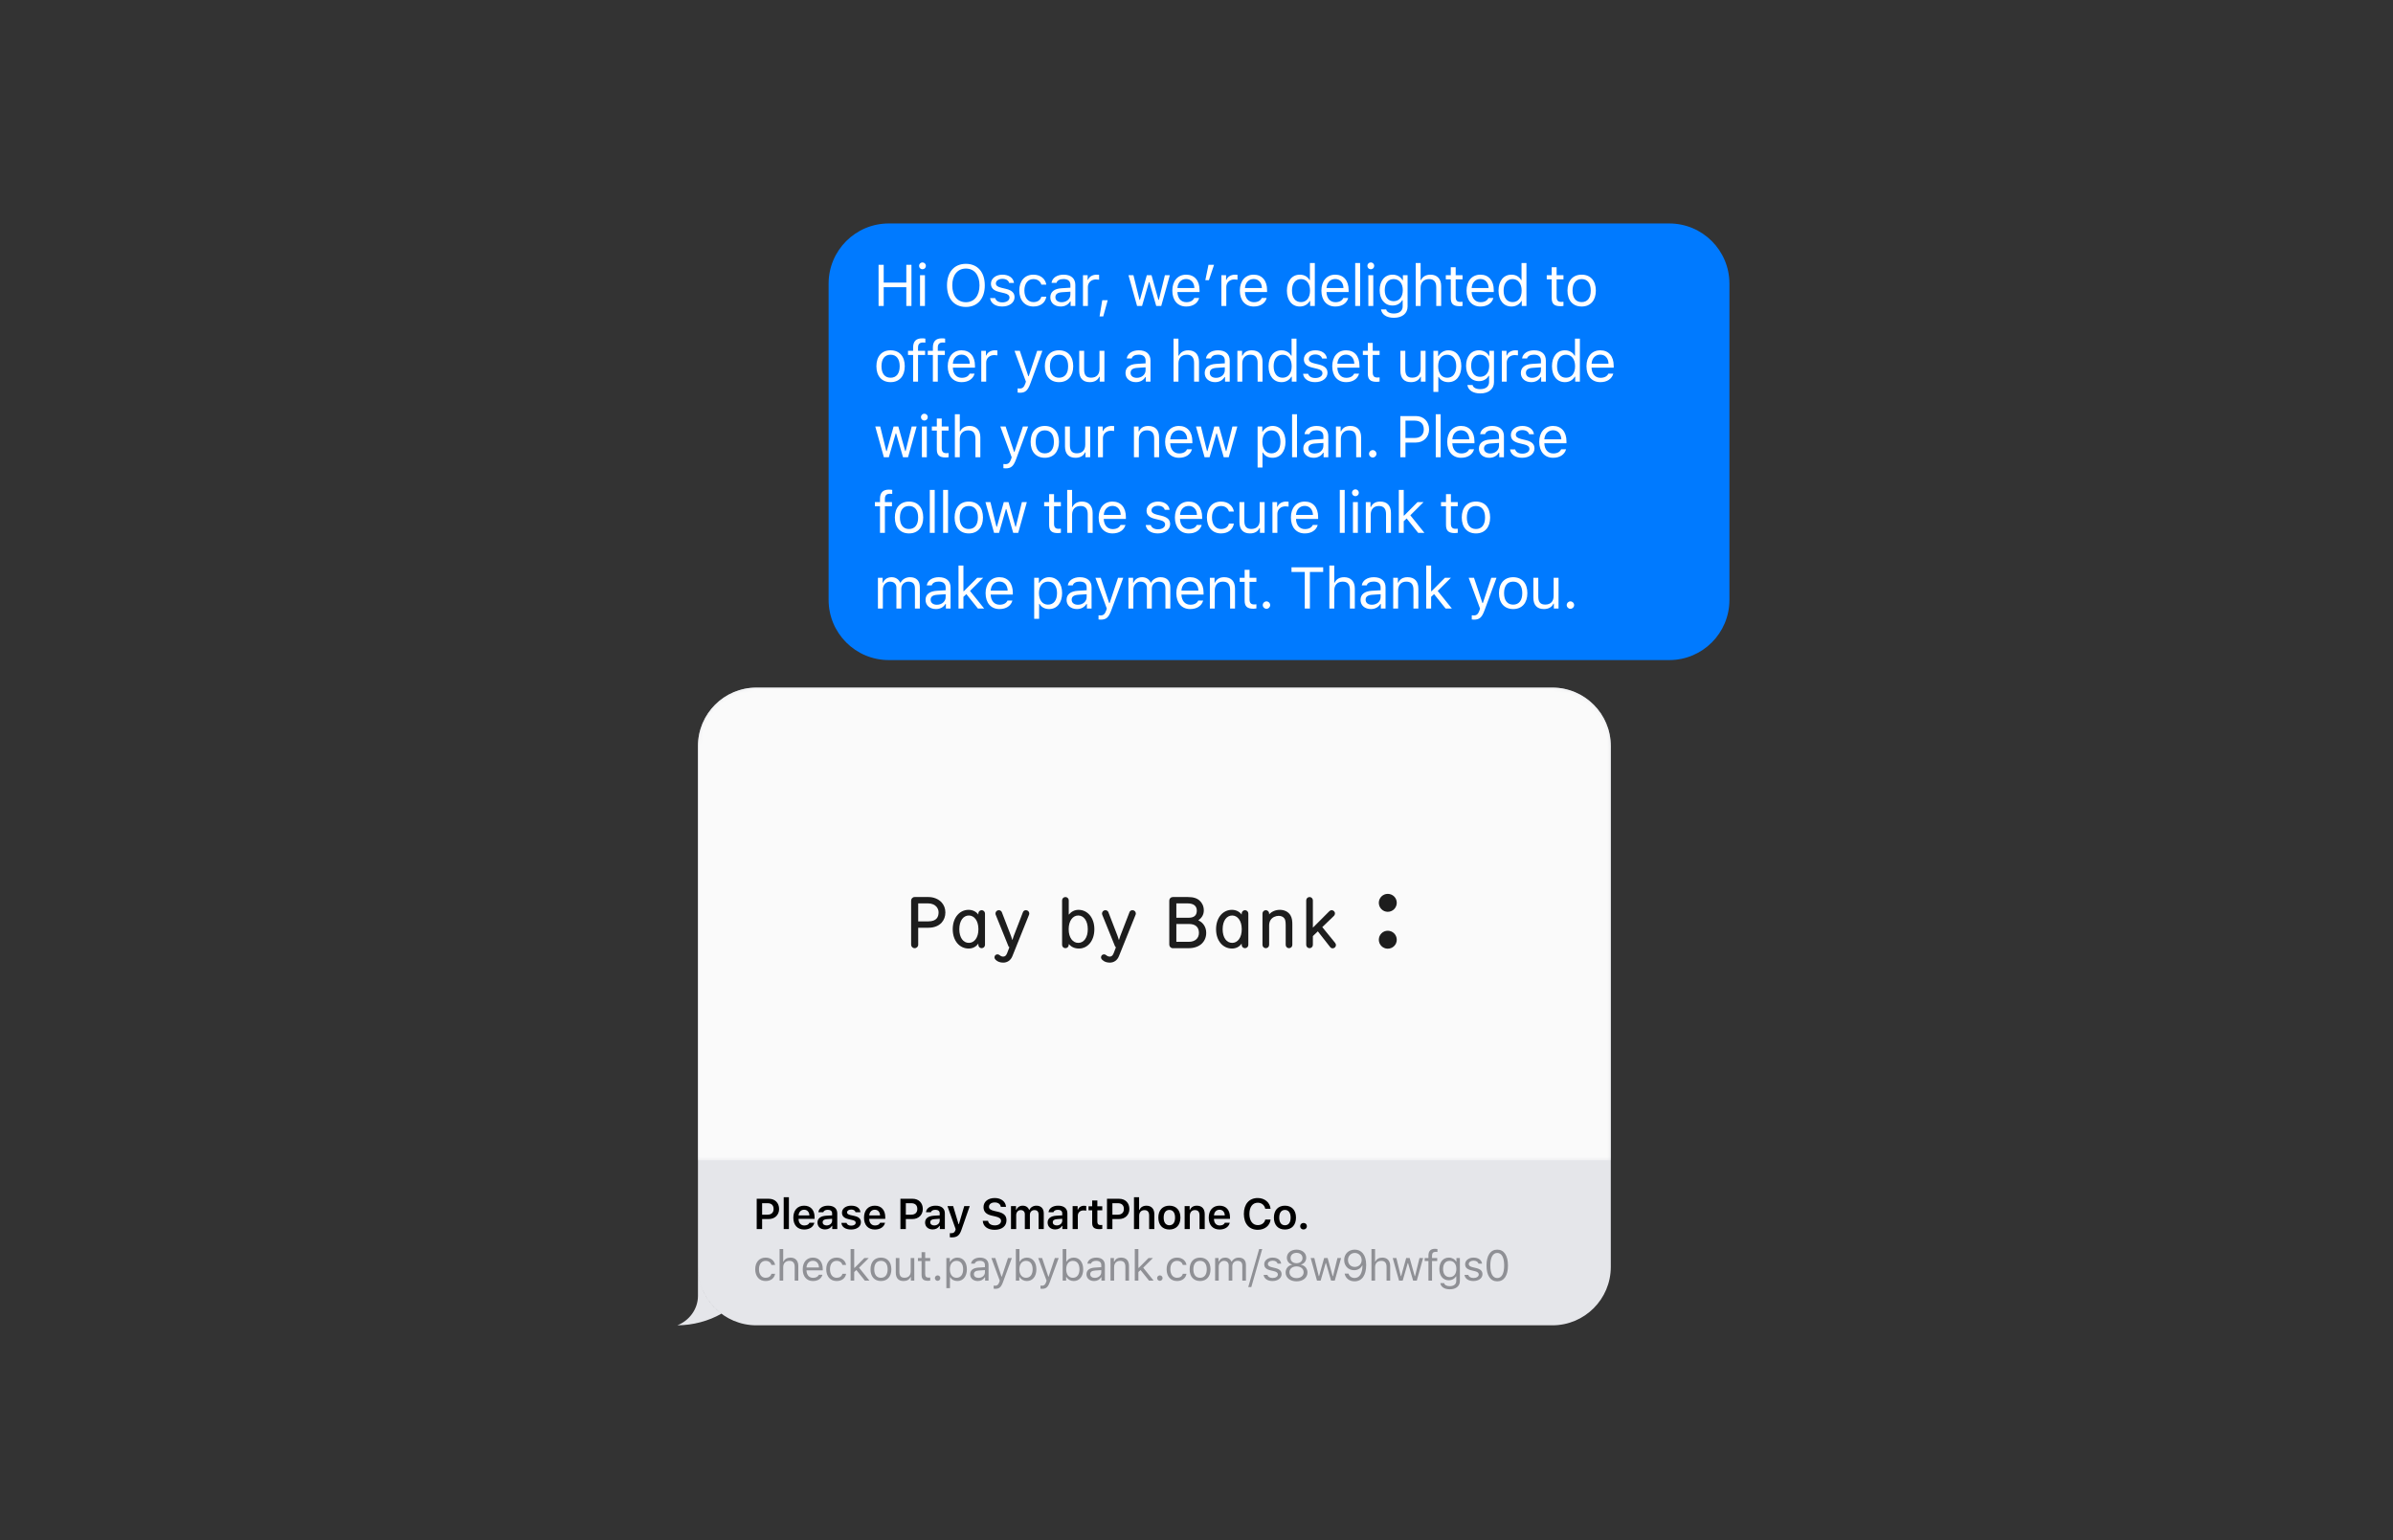 <svg width="696" height="448" viewBox="0 0 696 448" fill="none" xmlns="http://www.w3.org/2000/svg">
<rect x="0" y="0" width="696" height="448" fill="#333333" stroke="none"/>
<path d="M503 82.5C503 72.835 495.165 65 485.5 65H258.5C248.835 65 241 72.835 241 82.5V174.5C241 184.165 248.835 192 258.5 192H485.5C495.165 192 503 184.165 503 174.5V82.5Z" fill="#007AFF"/>
<path d="M265.093 89V77.022H263.598V82.202H257.024V77.022H255.53V89H257.024V83.546H263.598V89H265.093ZM268.302 78.325C268.85 78.325 269.298 77.877 269.298 77.329C269.298 76.781 268.85 76.333 268.302 76.333C267.754 76.333 267.306 76.781 267.306 77.329C267.306 77.877 267.754 78.325 268.302 78.325ZM267.588 89H269.016V80.052H267.588V89ZM280.929 76.74C277.542 76.74 275.434 79.155 275.434 83.007C275.434 86.842 277.492 89.282 280.929 89.282C284.349 89.282 286.424 86.834 286.424 83.007C286.424 79.164 284.332 76.74 280.929 76.74ZM280.929 78.118C283.378 78.118 284.888 80.01 284.888 83.007C284.888 85.978 283.386 87.904 280.929 87.904C278.439 87.904 276.969 85.978 276.969 83.007C276.969 80.01 278.489 78.118 280.929 78.118ZM288.214 82.501C288.214 83.795 288.977 84.518 290.654 84.924L292.19 85.298C293.144 85.53 293.609 85.945 293.609 86.56C293.609 87.381 292.746 87.954 291.542 87.954C290.397 87.954 289.683 87.473 289.442 86.717H287.973C288.131 88.203 289.5 89.158 291.493 89.158C293.526 89.158 295.079 88.054 295.079 86.452C295.079 85.165 294.265 84.435 292.58 84.028L291.202 83.696C290.148 83.439 289.65 83.057 289.65 82.442C289.65 81.645 290.48 81.106 291.542 81.106C292.621 81.106 293.319 81.579 293.51 82.293H294.921C294.73 80.824 293.427 79.894 291.551 79.894C289.65 79.894 288.214 81.015 288.214 82.501ZM304.314 82.791C304.065 81.197 302.737 79.894 300.562 79.894C298.055 79.894 296.461 81.704 296.461 84.493C296.461 87.34 298.064 89.158 300.57 89.158C302.72 89.158 304.057 87.946 304.314 86.302H302.87C302.604 87.315 301.766 87.871 300.562 87.871C298.968 87.871 297.939 86.56 297.939 84.493C297.939 82.467 298.952 81.181 300.562 81.181C301.849 81.181 302.637 81.903 302.87 82.791H304.314ZM308.503 89.158C309.698 89.158 310.677 88.635 311.259 87.68H311.391V89H312.753V82.874C312.753 81.015 311.532 79.894 309.349 79.894C307.44 79.894 306.029 80.84 305.838 82.276H307.282C307.482 81.571 308.229 81.164 309.3 81.164C310.636 81.164 311.325 81.77 311.325 82.874V83.688L308.743 83.845C306.66 83.97 305.481 84.891 305.481 86.493C305.481 88.128 306.768 89.158 308.503 89.158ZM308.768 87.904C307.731 87.904 306.959 87.373 306.959 86.46C306.959 85.564 307.556 85.09 308.918 84.999L311.325 84.841V85.663C311.325 86.941 310.238 87.904 308.768 87.904ZM314.982 89H316.41V83.455C316.41 82.193 317.398 81.28 318.759 81.28C319.041 81.28 319.556 81.33 319.672 81.363V79.936C319.49 79.911 319.191 79.894 318.958 79.894C317.771 79.894 316.742 80.508 316.476 81.38H316.344V80.052H314.982V89ZM320.873 92.046L322.176 87.323H320.59L319.802 92.046H320.873ZM340.248 80.052H338.812L337.053 87.207H336.92L334.919 80.052H333.55L331.549 87.207H331.416L329.657 80.052H328.212L330.719 89H332.163L334.156 82.077H334.288L336.289 89H337.742L340.248 80.052ZM347.342 86.684C346.969 87.473 346.188 87.896 345.035 87.896C343.516 87.896 342.528 86.775 342.453 85.007V84.941H348.886V84.393C348.886 81.612 347.417 79.894 345.001 79.894C342.544 79.894 340.967 81.72 340.967 84.534C340.967 87.365 342.52 89.158 345.001 89.158C346.96 89.158 348.355 88.211 348.77 86.684H347.342ZM344.985 81.156C346.404 81.156 347.351 82.202 347.384 83.787H342.453C342.561 82.202 343.557 81.156 344.985 81.156ZM351.606 81.496L353.108 77.022H351.489L350.568 81.496H351.606ZM355.238 89H356.666V83.455C356.666 82.193 357.654 81.28 359.015 81.28C359.297 81.28 359.812 81.33 359.928 81.363V79.936C359.745 79.911 359.447 79.894 359.214 79.894C358.027 79.894 356.998 80.508 356.732 81.38H356.599V80.052H355.238V89ZM366.98 86.684C366.607 87.473 365.827 87.896 364.673 87.896C363.154 87.896 362.166 86.775 362.091 85.007V84.941H368.524V84.393C368.524 81.612 367.055 79.894 364.64 79.894C362.183 79.894 360.605 81.72 360.605 84.534C360.605 87.365 362.158 89.158 364.64 89.158C366.599 89.158 367.993 88.211 368.408 86.684H366.98ZM364.623 81.156C366.042 81.156 366.989 82.202 367.022 83.787H362.091C362.199 82.202 363.195 81.156 364.623 81.156ZM378.055 89.158C379.292 89.158 380.355 88.568 380.919 87.572H381.052V89H382.413V76.499H380.986V81.463H380.861C380.355 80.483 379.301 79.894 378.055 79.894C375.781 79.894 374.295 81.72 374.295 84.526C374.295 87.34 375.764 89.158 378.055 89.158ZM378.388 81.181C380.006 81.181 381.019 82.476 381.019 84.526C381.019 86.593 380.014 87.871 378.388 87.871C376.752 87.871 375.773 86.618 375.773 84.526C375.773 82.442 376.761 81.181 378.388 81.181ZM390.703 86.684C390.329 87.473 389.549 87.896 388.395 87.896C386.876 87.896 385.888 86.775 385.813 85.007V84.941H392.247V84.393C392.247 81.612 390.777 79.894 388.362 79.894C385.905 79.894 384.328 81.72 384.328 84.534C384.328 87.365 385.88 89.158 388.362 89.158C390.321 89.158 391.715 88.211 392.13 86.684H390.703ZM388.345 81.156C389.765 81.156 390.711 82.202 390.744 83.787H385.813C385.921 82.202 386.917 81.156 388.345 81.156ZM394.161 89H395.589V76.499H394.161V89ZM398.698 78.325C399.246 78.325 399.694 77.877 399.694 77.329C399.694 76.781 399.246 76.333 398.698 76.333C398.15 76.333 397.702 76.781 397.702 77.329C397.702 77.877 398.15 78.325 398.698 78.325ZM397.984 89H399.412V80.052H397.984V89ZM405.41 92.436C407.851 92.436 409.394 91.158 409.394 89.158V80.052H408.033V81.471H407.9C407.386 80.508 406.282 79.894 405.028 79.894C402.729 79.894 401.276 81.712 401.276 84.393C401.276 87.074 402.712 88.867 405.028 88.867C406.257 88.867 407.269 88.311 407.834 87.323H407.967V89.083C407.967 90.403 407.012 91.191 405.41 91.191C404.123 91.191 403.327 90.718 403.169 89.988H401.658C401.874 91.465 403.252 92.436 405.41 92.436ZM405.344 87.606C403.684 87.606 402.754 86.344 402.754 84.393C402.754 82.442 403.684 81.181 405.344 81.181C406.996 81.181 408 82.442 408 84.393C408 86.344 407.004 87.606 405.344 87.606ZM411.757 89H413.185V83.704C413.185 82.193 414.065 81.181 415.667 81.181C417.02 81.181 417.734 81.969 417.734 83.555V89H419.161V83.206C419.161 81.106 417.966 79.894 416.073 79.894C414.704 79.894 413.766 80.475 413.317 81.463H413.185V76.499H411.757V89ZM421.955 77.736V80.052H420.511V81.247H421.955V86.676C421.955 88.386 422.694 89.066 424.537 89.066C424.819 89.066 425.093 89.033 425.375 88.983V87.78C425.11 87.805 424.969 87.813 424.711 87.813C423.782 87.813 423.383 87.365 423.383 86.311V81.247H425.375V80.052H423.383V77.736H421.955ZM432.917 86.684C432.544 87.473 431.764 87.896 430.61 87.896C429.091 87.896 428.103 86.775 428.028 85.007V84.941H434.461V84.393C434.461 81.612 432.992 79.894 430.577 79.894C428.12 79.894 426.542 81.72 426.542 84.534C426.542 87.365 428.095 89.158 430.577 89.158C432.536 89.158 433.93 88.211 434.345 86.684H432.917ZM430.56 81.156C431.979 81.156 432.926 82.202 432.959 83.787H428.028C428.136 82.202 429.132 81.156 430.56 81.156ZM439.605 89.158C440.841 89.158 441.904 88.568 442.468 87.572H442.601V89H443.962V76.499H442.535V81.463H442.41C441.904 80.483 440.85 79.894 439.605 79.894C437.33 79.894 435.844 81.72 435.844 84.526C435.844 87.34 437.314 89.158 439.605 89.158ZM439.937 81.181C441.555 81.181 442.568 82.476 442.568 84.526C442.568 86.593 441.564 87.871 439.937 87.871C438.301 87.871 437.322 86.618 437.322 84.526C437.322 82.442 438.31 81.181 439.937 81.181ZM451.31 77.736V80.052H449.866V81.247H451.31V86.676C451.31 88.386 452.049 89.066 453.892 89.066C454.174 89.066 454.448 89.033 454.73 88.983V87.78C454.465 87.805 454.324 87.813 454.066 87.813C453.137 87.813 452.738 87.365 452.738 86.311V81.247H454.73V80.052H452.738V77.736H451.31ZM460.023 89.158C462.571 89.158 464.148 87.398 464.148 84.526C464.148 81.645 462.571 79.894 460.023 79.894C457.475 79.894 455.898 81.645 455.898 84.526C455.898 87.398 457.475 89.158 460.023 89.158ZM460.023 87.871C458.33 87.871 457.375 86.643 457.375 84.526C457.375 82.401 458.33 81.181 460.023 81.181C461.716 81.181 462.671 82.401 462.671 84.526C462.671 86.643 461.716 87.871 460.023 87.871ZM259.025 111.158C261.573 111.158 263.15 109.398 263.15 106.526C263.15 103.646 261.573 101.894 259.025 101.894C256.476 101.894 254.899 103.646 254.899 106.526C254.899 109.398 256.476 111.158 259.025 111.158ZM259.025 109.871C257.331 109.871 256.377 108.643 256.377 106.526C256.377 104.401 257.331 103.181 259.025 103.181C260.718 103.181 261.673 104.401 261.673 106.526C261.673 108.643 260.718 109.871 259.025 109.871ZM265.579 111H267.007V103.247H269.057V102.052H267.007V101.097C267.007 100.118 267.438 99.62 268.468 99.62C268.725 99.62 268.966 99.628 269.14 99.661V98.499C268.841 98.441 268.526 98.416 268.177 98.416C266.475 98.416 265.579 99.271 265.579 101.056V102.052H264.093V103.247H265.579V111ZM271.328 111H272.756V103.247H274.806V102.052H272.756V101.097C272.756 100.118 273.188 99.62 274.217 99.62C274.474 99.62 274.715 99.628 274.889 99.661V98.499C274.59 98.441 274.275 98.416 273.926 98.416C272.225 98.416 271.328 99.271 271.328 101.056V102.052H269.842V103.247H271.328V111ZM282.025 108.684C281.651 109.473 280.871 109.896 279.717 109.896C278.198 109.896 277.21 108.775 277.135 107.007V106.941H283.569V106.393C283.569 103.612 282.099 101.894 279.684 101.894C277.227 101.894 275.65 103.72 275.65 106.534C275.65 109.365 277.202 111.158 279.684 111.158C281.643 111.158 283.037 110.211 283.452 108.684H282.025ZM279.667 103.156C281.087 103.156 282.033 104.202 282.066 105.787H277.135C277.243 104.202 278.239 103.156 279.667 103.156ZM285.4 111H286.828V105.455C286.828 104.193 287.815 103.28 289.177 103.28C289.459 103.28 289.974 103.33 290.09 103.363V101.936C289.907 101.911 289.608 101.894 289.376 101.894C288.189 101.894 287.16 102.508 286.894 103.38H286.761V102.052H285.4V111ZM296.616 114.237C298.201 114.237 298.915 113.623 299.679 111.548L303.174 102.052H301.655L299.206 109.415H299.073L296.616 102.052H295.072L298.384 111.008L298.218 111.54C297.844 112.619 297.396 113.009 296.574 113.009C296.375 113.009 296.151 113 295.977 112.967V114.188C296.176 114.221 296.425 114.237 296.616 114.237ZM308.018 111.158C310.566 111.158 312.143 109.398 312.143 106.526C312.143 103.646 310.566 101.894 308.018 101.894C305.47 101.894 303.892 103.646 303.892 106.526C303.892 109.398 305.47 111.158 308.018 111.158ZM308.018 109.871C306.325 109.871 305.37 108.643 305.37 106.526C305.37 104.401 306.325 103.181 308.018 103.181C309.711 103.181 310.666 104.401 310.666 106.526C310.666 108.643 309.711 109.871 308.018 109.871ZM321.213 102.052H319.785V107.348C319.785 108.917 318.922 109.854 317.345 109.854C315.917 109.854 315.319 109.107 315.319 107.497V102.052H313.892V107.846C313.892 109.962 314.938 111.158 316.946 111.158C318.316 111.158 319.271 110.593 319.719 109.597H319.852V111H321.213V102.052ZM330.37 111.158C331.566 111.158 332.545 110.635 333.126 109.68H333.259V111H334.62V104.874C334.62 103.015 333.4 101.894 331.217 101.894C329.308 101.894 327.897 102.84 327.706 104.276H329.15C329.349 103.571 330.097 103.164 331.167 103.164C332.504 103.164 333.193 103.77 333.193 104.874V105.688L330.611 105.845C328.528 105.97 327.349 106.891 327.349 108.493C327.349 110.128 328.636 111.158 330.37 111.158ZM330.636 109.904C329.598 109.904 328.827 109.373 328.827 108.46C328.827 107.563 329.424 107.09 330.785 106.999L333.193 106.841V107.663C333.193 108.941 332.105 109.904 330.636 109.904ZM341.321 111H342.749V105.704C342.749 104.193 343.629 103.181 345.231 103.181C346.584 103.181 347.298 103.969 347.298 105.555V111H348.725V105.206C348.725 103.106 347.53 101.894 345.637 101.894C344.268 101.894 343.33 102.475 342.882 103.463H342.749V98.499H341.321V111ZM353.412 111.158C354.607 111.158 355.587 110.635 356.168 109.68H356.301V111H357.662V104.874C357.662 103.015 356.442 101.894 354.259 101.894C352.349 101.894 350.938 102.84 350.747 104.276H352.192C352.391 103.571 353.138 103.164 354.209 103.164C355.545 103.164 356.234 103.77 356.234 104.874V105.688L353.653 105.845C351.569 105.97 350.39 106.891 350.39 108.493C350.39 110.128 351.677 111.158 353.412 111.158ZM353.678 109.904C352.64 109.904 351.868 109.373 351.868 108.46C351.868 107.563 352.466 107.09 353.827 106.999L356.234 106.841V107.663C356.234 108.941 355.147 109.904 353.678 109.904ZM359.892 111H361.319V105.704C361.319 104.135 362.241 103.181 363.668 103.181C365.096 103.181 365.777 103.944 365.777 105.555V111H367.205V105.206C367.205 103.081 366.084 101.894 364.075 101.894C362.706 101.894 361.834 102.475 361.386 103.463H361.253V102.052H359.892V111ZM372.721 111.158C373.958 111.158 375.021 110.568 375.585 109.572H375.718V111H377.079V98.499H375.652V103.463H375.527C375.021 102.483 373.966 101.894 372.721 101.894C370.447 101.894 368.961 103.72 368.961 106.526C368.961 109.34 370.43 111.158 372.721 111.158ZM373.053 103.181C374.672 103.181 375.685 104.476 375.685 106.526C375.685 108.593 374.68 109.871 373.053 109.871C371.418 109.871 370.439 108.618 370.439 106.526C370.439 104.442 371.426 103.181 373.053 103.181ZM379.234 104.5C379.234 105.795 379.998 106.518 381.675 106.924L383.21 107.298C384.165 107.53 384.63 107.945 384.63 108.56C384.63 109.381 383.766 109.954 382.563 109.954C381.417 109.954 380.703 109.473 380.463 108.717H378.993C379.151 110.203 380.521 111.158 382.513 111.158C384.547 111.158 386.099 110.054 386.099 108.452C386.099 107.165 385.285 106.435 383.6 106.028L382.222 105.696C381.168 105.438 380.67 105.057 380.67 104.442C380.67 103.646 381.5 103.106 382.563 103.106C383.642 103.106 384.339 103.579 384.53 104.293H385.941C385.75 102.824 384.447 101.894 382.571 101.894C380.67 101.894 379.234 103.015 379.234 104.5ZM393.857 108.684C393.483 109.473 392.703 109.896 391.549 109.896C390.03 109.896 389.042 108.775 388.968 107.007V106.941H395.401V106.393C395.401 103.612 393.932 101.894 391.516 101.894C389.059 101.894 387.482 103.72 387.482 106.534C387.482 109.365 389.034 111.158 391.516 111.158C393.475 111.158 394.87 110.211 395.285 108.684H393.857ZM391.499 103.156C392.919 103.156 393.865 104.202 393.898 105.787H388.968C389.076 104.202 390.072 103.156 391.499 103.156ZM397.83 99.736V102.052H396.385V103.247H397.83V108.676C397.83 110.386 398.568 111.066 400.411 111.066C400.693 111.066 400.967 111.033 401.25 110.983V109.78C400.984 109.805 400.843 109.813 400.586 109.813C399.656 109.813 399.257 109.365 399.257 108.311V103.247H401.25V102.052H399.257V99.736H397.83ZM414.624 102.052H413.196V107.348C413.196 108.917 412.333 109.854 410.756 109.854C409.328 109.854 408.73 109.107 408.73 107.497V102.052H407.303V107.846C407.303 109.962 408.349 111.158 410.357 111.158C411.727 111.158 412.682 110.593 413.13 109.597H413.263V111H414.624V102.052ZM421.261 101.894C420.041 101.894 418.97 102.517 418.398 103.546H418.265V102.052H416.903V113.988H418.331V109.655H418.464C418.954 110.602 419.983 111.158 421.261 111.158C423.536 111.158 425.022 109.323 425.022 106.526C425.022 103.712 423.544 101.894 421.261 101.894ZM420.921 109.871C419.311 109.871 418.29 108.576 418.29 106.526C418.29 104.467 419.311 103.181 420.929 103.181C422.565 103.181 423.544 104.434 423.544 106.526C423.544 108.618 422.565 109.871 420.921 109.871ZM430.538 114.437C432.979 114.437 434.523 113.158 434.523 111.158V102.052H433.161V103.471H433.029C432.514 102.508 431.41 101.894 430.157 101.894C427.857 101.894 426.405 103.712 426.405 106.393C426.405 109.074 427.841 110.867 430.157 110.867C431.385 110.867 432.398 110.311 432.962 109.323H433.095V111.083C433.095 112.403 432.14 113.191 430.538 113.191C429.252 113.191 428.455 112.718 428.297 111.988H426.786C427.002 113.465 428.38 114.437 430.538 114.437ZM430.472 109.605C428.812 109.605 427.882 108.344 427.882 106.393C427.882 104.442 428.812 103.181 430.472 103.181C432.124 103.181 433.128 104.442 433.128 106.393C433.128 108.344 432.132 109.605 430.472 109.605ZM436.802 111H438.23V105.455C438.23 104.193 439.218 103.28 440.579 103.28C440.861 103.28 441.376 103.33 441.492 103.363V101.936C441.31 101.911 441.011 101.894 440.778 101.894C439.591 101.894 438.562 102.508 438.296 103.38H438.164V102.052H436.802V111ZM445.357 111.158C446.552 111.158 447.532 110.635 448.113 109.68H448.246V111H449.607V104.874C449.607 103.015 448.387 101.894 446.204 101.894C444.295 101.894 442.883 102.84 442.692 104.276H444.137C444.336 103.571 445.083 103.164 446.154 103.164C447.49 103.164 448.179 103.77 448.179 104.874V105.688L445.598 105.845C443.514 105.97 442.336 106.891 442.336 108.493C442.336 110.128 443.622 111.158 445.357 111.158ZM445.623 109.904C444.585 109.904 443.813 109.373 443.813 108.46C443.813 107.563 444.411 107.09 445.772 106.999L448.179 106.841V107.663C448.179 108.941 447.092 109.904 445.623 109.904ZM455.149 111.158C456.385 111.158 457.448 110.568 458.012 109.572H458.145V111H459.507V98.499H458.079V103.463H457.954C457.448 102.483 456.394 101.894 455.149 101.894C452.874 101.894 451.388 103.72 451.388 106.526C451.388 109.34 452.858 111.158 455.149 111.158ZM455.481 103.181C457.099 103.181 458.112 104.476 458.112 106.526C458.112 108.593 457.108 109.871 455.481 109.871C453.845 109.871 452.866 108.618 452.866 106.526C452.866 104.442 453.854 103.181 455.481 103.181ZM467.796 108.684C467.422 109.473 466.642 109.896 465.488 109.896C463.969 109.896 462.981 108.775 462.907 107.007V106.941H469.34V106.393C469.34 103.612 467.871 101.894 465.455 101.894C462.998 101.894 461.421 103.72 461.421 106.534C461.421 109.365 462.973 111.158 465.455 111.158C467.414 111.158 468.809 110.211 469.224 108.684H467.796ZM465.438 103.156C466.858 103.156 467.804 104.202 467.837 105.787H462.907C463.015 104.202 464.011 103.156 465.438 103.156ZM266.603 124.052H265.167L263.407 131.207H263.275L261.274 124.052H259.905L257.904 131.207H257.771L256.011 124.052H254.567L257.074 133H258.518L260.51 126.077H260.643L262.644 133H264.096L266.603 124.052ZM268.85 122.325C269.397 122.325 269.846 121.877 269.846 121.329C269.846 120.781 269.397 120.333 268.85 120.333C268.302 120.333 267.853 120.781 267.853 121.329C267.853 121.877 268.302 122.325 268.85 122.325ZM268.136 133H269.563V124.052H268.136V133ZM272.474 121.736V124.052H271.029V125.247H272.474V130.676C272.474 132.386 273.212 133.066 275.055 133.066C275.337 133.066 275.611 133.033 275.894 132.983V131.78C275.628 131.805 275.487 131.813 275.23 131.813C274.3 131.813 273.901 131.365 273.901 130.311V125.247H275.894V124.052H273.901V121.736H272.474ZM277.725 133H279.153V127.704C279.153 126.193 280.032 125.181 281.635 125.181C282.988 125.181 283.701 125.969 283.701 127.555V133H285.129V127.206C285.129 125.106 283.934 123.894 282.041 123.894C280.672 123.894 279.734 124.475 279.285 125.463H279.153V120.499H277.725V133ZM292.477 136.237C294.063 136.237 294.776 135.623 295.54 133.548L299.035 124.052H297.516L295.067 131.415H294.934L292.477 124.052H290.933L294.245 133.008L294.079 133.54C293.706 134.619 293.257 135.009 292.436 135.009C292.236 135.009 292.012 135 291.838 134.967V136.188C292.037 136.221 292.286 136.237 292.477 136.237ZM303.879 133.158C306.427 133.158 308.005 131.398 308.005 128.526C308.005 125.646 306.427 123.894 303.879 123.894C301.331 123.894 299.754 125.646 299.754 128.526C299.754 131.398 301.331 133.158 303.879 133.158ZM303.879 131.871C302.186 131.871 301.231 130.643 301.231 128.526C301.231 126.401 302.186 125.181 303.879 125.181C305.572 125.181 306.527 126.401 306.527 128.526C306.527 130.643 305.572 131.871 303.879 131.871ZM317.074 124.052H315.646V129.348C315.646 130.917 314.783 131.854 313.206 131.854C311.778 131.854 311.181 131.107 311.181 129.497V124.052H309.753V129.846C309.753 131.962 310.799 133.158 312.807 133.158C314.177 133.158 315.132 132.593 315.58 131.597H315.713V133H317.074V124.052ZM319.354 133H320.781V127.455C320.781 126.193 321.769 125.28 323.13 125.28C323.413 125.28 323.927 125.33 324.043 125.363V123.936C323.861 123.911 323.562 123.894 323.33 123.894C322.143 123.894 321.113 124.508 320.848 125.38H320.715V124.052H319.354V133ZM329.806 133H331.234V127.704C331.234 126.135 332.155 125.181 333.583 125.181C335.011 125.181 335.691 125.944 335.691 127.555V133H337.119V127.206C337.119 125.081 335.998 123.894 333.99 123.894C332.62 123.894 331.748 124.475 331.3 125.463H331.167V124.052H329.806V133ZM345.25 130.684C344.877 131.473 344.097 131.896 342.943 131.896C341.424 131.896 340.436 130.775 340.361 129.007V128.941H346.794V128.393C346.794 125.612 345.325 123.894 342.91 123.894C340.453 123.894 338.875 125.72 338.875 128.534C338.875 131.365 340.428 133.158 342.91 133.158C344.869 133.158 346.263 132.211 346.678 130.684H345.25ZM342.893 125.156C344.313 125.156 345.259 126.202 345.292 127.787H340.361C340.469 126.202 341.465 125.156 342.893 125.156ZM359.882 124.052H358.445L356.686 131.207H356.553L354.552 124.052H353.183L351.182 131.207H351.049L349.29 124.052H347.845L350.352 133H351.797L353.789 126.077H353.922L355.922 133H357.375L359.882 124.052ZM370.126 123.894C368.906 123.894 367.835 124.517 367.263 125.546H367.13V124.052H365.769V135.988H367.196V131.655H367.329C367.819 132.602 368.848 133.158 370.126 133.158C372.401 133.158 373.887 131.323 373.887 128.526C373.887 125.712 372.409 123.894 370.126 123.894ZM369.786 131.871C368.176 131.871 367.155 130.576 367.155 128.526C367.155 126.467 368.176 125.181 369.794 125.181C371.43 125.181 372.409 126.434 372.409 128.526C372.409 130.618 371.43 131.871 369.786 131.871ZM375.801 133H377.229V120.499H375.801V133ZM382.081 133.158C383.277 133.158 384.256 132.635 384.837 131.68H384.97V133H386.331V126.874C386.331 125.015 385.111 123.894 382.928 123.894C381.019 123.894 379.608 124.84 379.417 126.276H380.861C381.06 125.571 381.807 125.164 382.878 125.164C384.215 125.164 384.904 125.77 384.904 126.874V127.688L382.322 127.845C380.239 127.97 379.06 128.891 379.06 130.493C379.06 132.128 380.346 133.158 382.081 133.158ZM382.347 131.904C381.309 131.904 380.537 131.373 380.537 130.46C380.537 129.563 381.135 129.09 382.496 128.999L384.904 128.841V129.663C384.904 130.941 383.816 131.904 382.347 131.904ZM388.561 133H389.989V127.704C389.989 126.135 390.91 125.181 392.338 125.181C393.766 125.181 394.446 125.944 394.446 127.555V133H395.874V127.206C395.874 125.081 394.753 123.894 392.745 123.894C391.375 123.894 390.503 124.475 390.055 125.463H389.922V124.052H388.561V133ZM399.257 133.083C399.855 133.083 400.337 132.593 400.337 132.004C400.337 131.406 399.855 130.925 399.257 130.925C398.668 130.925 398.178 131.406 398.178 132.004C398.178 132.593 398.668 133.083 399.257 133.083ZM407.286 121.022V133H408.78V128.725H411.793C414.043 128.725 415.645 127.14 415.645 124.898C415.645 122.616 414.076 121.022 411.81 121.022H407.286ZM408.78 122.35H411.42C413.155 122.35 414.109 123.255 414.109 124.898C414.109 126.484 413.122 127.397 411.42 127.397H408.78V122.35ZM417.584 133H419.012V120.499H417.584V133ZM427.301 130.684C426.928 131.473 426.147 131.896 424.993 131.896C423.474 131.896 422.487 130.775 422.412 129.007V128.941H428.845V128.393C428.845 125.612 427.376 123.894 424.96 123.894C422.503 123.894 420.926 125.72 420.926 128.534C420.926 131.365 422.478 133.158 424.96 133.158C426.919 133.158 428.314 132.211 428.729 130.684H427.301ZM424.944 125.156C426.363 125.156 427.309 126.202 427.343 127.787H422.412C422.52 126.202 423.516 125.156 424.944 125.156ZM433.166 133.158C434.362 133.158 435.341 132.635 435.922 131.68H436.055V133H437.416V126.874C437.416 125.015 436.196 123.894 434.013 123.894C432.104 123.894 430.693 124.84 430.502 126.276H431.946C432.145 125.571 432.893 125.164 433.963 125.164C435.3 125.164 435.989 125.77 435.989 126.874V127.688L433.407 127.845C431.324 127.97 430.145 128.891 430.145 130.493C430.145 132.128 431.432 133.158 433.166 133.158ZM433.432 131.904C432.394 131.904 431.622 131.373 431.622 130.46C431.622 129.563 432.22 129.09 433.581 128.999L435.989 128.841V129.663C435.989 130.941 434.901 131.904 433.432 131.904ZM439.439 126.5C439.439 127.795 440.202 128.518 441.879 128.924L443.415 129.298C444.369 129.53 444.834 129.945 444.834 130.56C444.834 131.381 443.971 131.954 442.767 131.954C441.622 131.954 440.908 131.473 440.667 130.717H439.198C439.356 132.203 440.725 133.158 442.717 133.158C444.751 133.158 446.303 132.054 446.303 130.452C446.303 129.165 445.49 128.435 443.805 128.028L442.427 127.696C441.373 127.438 440.875 127.057 440.875 126.442C440.875 125.646 441.705 125.106 442.767 125.106C443.846 125.106 444.544 125.579 444.734 126.293H446.146C445.955 124.824 444.651 123.894 442.775 123.894C440.875 123.894 439.439 125.015 439.439 126.5ZM454.061 130.684C453.688 131.473 452.907 131.896 451.754 131.896C450.235 131.896 449.247 130.775 449.172 129.007V128.941H455.605V128.393C455.605 125.612 454.136 123.894 451.72 123.894C449.263 123.894 447.686 125.72 447.686 128.534C447.686 131.365 449.239 133.158 451.72 133.158C453.679 133.158 455.074 132.211 455.489 130.684H454.061ZM451.704 125.156C453.123 125.156 454.07 126.202 454.103 127.787H449.172C449.28 126.202 450.276 125.156 451.704 125.156ZM255.945 155H257.373V147.247H259.423V146.052H257.373V145.097C257.373 144.118 257.804 143.62 258.834 143.62C259.091 143.62 259.332 143.628 259.506 143.661V142.499C259.207 142.441 258.892 142.416 258.543 142.416C256.842 142.416 255.945 143.271 255.945 145.056V146.052H254.459V147.247H255.945V155ZM264.392 155.158C266.94 155.158 268.517 153.398 268.517 150.526C268.517 147.646 266.94 145.894 264.392 145.894C261.844 145.894 260.267 147.646 260.267 150.526C260.267 153.398 261.844 155.158 264.392 155.158ZM264.392 153.871C262.699 153.871 261.744 152.643 261.744 150.526C261.744 148.401 262.699 147.181 264.392 147.181C266.085 147.181 267.04 148.401 267.04 150.526C267.04 152.643 266.085 153.871 264.392 153.871ZM270.432 155H271.859V142.499H270.432V155ZM274.305 155H275.733V142.499H274.305V155ZM281.772 155.158C284.321 155.158 285.898 153.398 285.898 150.526C285.898 147.646 284.321 145.894 281.772 145.894C279.224 145.894 277.647 147.646 277.647 150.526C277.647 153.398 279.224 155.158 281.772 155.158ZM281.772 153.871C280.079 153.871 279.124 152.643 279.124 150.526C279.124 148.401 280.079 147.181 281.772 147.181C283.466 147.181 284.42 148.401 284.42 150.526C284.42 152.643 283.466 153.871 281.772 153.871ZM298.653 146.052H297.217L295.457 153.207H295.324L293.324 146.052H291.954L289.954 153.207H289.821L288.061 146.052H286.617L289.124 155H290.568L292.56 148.077H292.693L294.693 155H296.146L298.653 146.052ZM305.138 143.736V146.052H303.693V147.247H305.138V152.676C305.138 154.386 305.876 155.066 307.719 155.066C308.001 155.066 308.275 155.033 308.557 154.983V153.78C308.292 153.805 308.151 153.813 307.893 153.813C306.964 153.813 306.565 153.365 306.565 152.311V147.247H308.557V146.052H306.565V143.736H305.138ZM310.389 155H311.816V149.704C311.816 148.193 312.696 147.181 314.298 147.181C315.651 147.181 316.365 147.969 316.365 149.555V155H317.793V149.206C317.793 147.106 316.598 145.894 314.705 145.894C313.335 145.894 312.397 146.475 311.949 147.463H311.816V142.499H310.389V155ZM325.916 152.684C325.543 153.473 324.762 153.896 323.609 153.896C322.09 153.896 321.102 152.775 321.027 151.007V150.941H327.46V150.393C327.46 147.612 325.991 145.894 323.575 145.894C321.118 145.894 319.541 147.72 319.541 150.534C319.541 153.365 321.093 155.158 323.575 155.158C325.534 155.158 326.929 154.211 327.344 152.684H325.916ZM323.559 147.156C324.978 147.156 325.924 148.202 325.958 149.787H321.027C321.135 148.202 322.131 147.156 323.559 147.156ZM333.472 148.5C333.472 149.795 334.235 150.518 335.912 150.924L337.448 151.298C338.402 151.53 338.867 151.945 338.867 152.56C338.867 153.381 338.004 153.954 336.8 153.954C335.655 153.954 334.941 153.473 334.7 152.717H333.231C333.389 154.203 334.758 155.158 336.75 155.158C338.784 155.158 340.336 154.054 340.336 152.452C340.336 151.165 339.523 150.435 337.838 150.028L336.46 149.696C335.406 149.438 334.908 149.057 334.908 148.442C334.908 147.646 335.738 147.106 336.8 147.106C337.879 147.106 338.577 147.579 338.768 148.293H340.179C339.988 146.824 338.685 145.894 336.809 145.894C334.908 145.894 333.472 147.015 333.472 148.5ZM348.094 152.684C347.721 153.473 346.941 153.896 345.787 153.896C344.268 153.896 343.28 152.775 343.205 151.007V150.941H349.638V150.393C349.638 147.612 348.169 145.894 345.754 145.894C343.297 145.894 341.719 147.72 341.719 150.534C341.719 153.365 343.272 155.158 345.754 155.158C347.713 155.158 349.107 154.211 349.522 152.684H348.094ZM345.737 147.156C347.156 147.156 348.103 148.202 348.136 149.787H343.205C343.313 148.202 344.309 147.156 345.737 147.156ZM358.874 148.791C358.625 147.197 357.297 145.894 355.122 145.894C352.615 145.894 351.021 147.704 351.021 150.493C351.021 153.34 352.623 155.158 355.13 155.158C357.28 155.158 358.617 153.946 358.874 152.302H357.43C357.164 153.315 356.326 153.871 355.122 153.871C353.528 153.871 352.499 152.56 352.499 150.493C352.499 148.467 353.512 147.181 355.122 147.181C356.409 147.181 357.197 147.903 357.43 148.791H358.874ZM367.811 146.052H366.383V151.348C366.383 152.917 365.52 153.854 363.942 153.854C362.515 153.854 361.917 153.107 361.917 151.497V146.052H360.489V151.846C360.489 153.962 361.535 155.158 363.544 155.158C364.914 155.158 365.868 154.593 366.316 153.597H366.449V155H367.811V146.052ZM370.09 155H371.518V149.455C371.518 148.193 372.506 147.28 373.867 147.28C374.149 147.28 374.664 147.33 374.78 147.363V145.936C374.597 145.911 374.298 145.894 374.066 145.894C372.879 145.894 371.85 146.508 371.584 147.38H371.451V146.052H370.09V155ZM381.832 152.684C381.459 153.473 380.679 153.896 379.525 153.896C378.006 153.896 377.018 152.775 376.943 151.007V150.941H383.376V150.393C383.376 147.612 381.907 145.894 379.492 145.894C377.034 145.894 375.457 147.72 375.457 150.534C375.457 153.365 377.01 155.158 379.492 155.158C381.451 155.158 382.845 154.211 383.26 152.684H381.832ZM379.475 147.156C380.894 147.156 381.841 148.202 381.874 149.787H376.943C377.051 148.202 378.047 147.156 379.475 147.156ZM389.678 155H391.106V142.499H389.678V155ZM394.216 144.325C394.763 144.325 395.212 143.877 395.212 143.329C395.212 142.781 394.763 142.333 394.216 142.333C393.668 142.333 393.22 142.781 393.22 143.329C393.22 143.877 393.668 144.325 394.216 144.325ZM393.502 155H394.929V146.052H393.502V155ZM397.242 155H398.67V149.704C398.67 148.135 399.591 147.181 401.019 147.181C402.447 147.181 403.127 147.944 403.127 149.555V155H404.555V149.206C404.555 147.081 403.435 145.894 401.426 145.894C400.056 145.894 399.185 146.475 398.736 147.463H398.603V146.052H397.242V155ZM408.403 149.961H408.271V142.499H406.843V155H408.271V151.605L409.126 150.808L412.479 155H414.297L410.188 149.887L414.04 146.052H412.288L408.403 149.961ZM420.566 143.736V146.052H419.122V147.247H420.566V152.676C420.566 154.386 421.305 155.066 423.147 155.066C423.43 155.066 423.704 155.033 423.986 154.983V153.78C423.72 153.805 423.579 153.813 423.322 153.813C422.392 153.813 421.994 153.365 421.994 152.311V147.247H423.986V146.052H421.994V143.736H420.566ZM429.278 155.158C431.827 155.158 433.404 153.398 433.404 150.526C433.404 147.646 431.827 145.894 429.278 145.894C426.73 145.894 425.153 147.646 425.153 150.526C425.153 153.398 426.73 155.158 429.278 155.158ZM429.278 153.871C427.585 153.871 426.63 152.643 426.63 150.526C426.63 148.401 427.585 147.181 429.278 147.181C430.972 147.181 431.926 148.401 431.926 150.526C431.926 152.643 430.972 153.871 429.278 153.871ZM255.347 177H256.775V171.455C256.775 170.193 257.68 169.181 258.85 169.181C259.979 169.181 260.718 169.861 260.718 170.924V177H262.146V171.248C262.146 170.11 262.976 169.181 264.221 169.181C265.483 169.181 266.105 169.828 266.105 171.148V177H267.533V170.816C267.533 168.94 266.512 167.894 264.686 167.894C263.449 167.894 262.428 168.517 261.947 169.463H261.814C261.399 168.533 260.552 167.894 259.34 167.894C258.145 167.894 257.248 168.467 256.842 169.463H256.709V168.052H255.347V177ZM272.22 177.158C273.415 177.158 274.394 176.635 274.975 175.68H275.108V177H276.47V170.874C276.47 169.015 275.249 167.894 273.066 167.894C271.157 167.894 269.746 168.84 269.555 170.276H270.999C271.199 169.571 271.946 169.164 273.017 169.164C274.353 169.164 275.042 169.77 275.042 170.874V171.688L272.46 171.845C270.377 171.97 269.198 172.891 269.198 174.493C269.198 176.128 270.485 177.158 272.22 177.158ZM272.485 175.904C271.448 175.904 270.676 175.373 270.676 174.46C270.676 173.563 271.273 173.09 272.635 172.999L275.042 172.841V173.663C275.042 174.941 273.955 175.904 272.485 175.904ZM280.343 171.961H280.21V164.499H278.782V177H280.21V173.605L281.065 172.808L284.419 177H286.236L282.128 171.887L285.979 168.052H284.228L280.343 171.961ZM293.031 174.684C292.658 175.473 291.878 175.896 290.724 175.896C289.205 175.896 288.217 174.775 288.142 173.007V172.941H294.575V172.393C294.575 169.612 293.106 167.894 290.691 167.894C288.234 167.894 286.656 169.72 286.656 172.534C286.656 175.365 288.209 177.158 290.691 177.158C292.65 177.158 294.044 176.211 294.459 174.684H293.031ZM290.674 169.156C292.093 169.156 293.04 170.202 293.073 171.787H288.142C288.25 170.202 289.246 169.156 290.674 169.156ZM305.152 167.894C303.932 167.894 302.861 168.517 302.289 169.546H302.156V168.052H300.794V179.988H302.222V175.655H302.355C302.845 176.602 303.874 177.158 305.152 177.158C307.427 177.158 308.913 175.323 308.913 172.526C308.913 169.712 307.435 167.894 305.152 167.894ZM304.812 175.871C303.202 175.871 302.181 174.576 302.181 172.526C302.181 170.467 303.202 169.181 304.82 169.181C306.456 169.181 307.435 170.434 307.435 172.526C307.435 174.618 306.456 175.871 304.812 175.871ZM313.234 177.158C314.429 177.158 315.409 176.635 315.99 175.68H316.123V177H317.484V170.874C317.484 169.015 316.264 167.894 314.081 167.894C312.172 167.894 310.76 168.84 310.57 170.276H312.014C312.213 169.571 312.96 169.164 314.031 169.164C315.367 169.164 316.056 169.77 316.056 170.874V171.688L313.475 171.845C311.391 171.97 310.213 172.891 310.213 174.493C310.213 176.128 311.499 177.158 313.234 177.158ZM313.5 175.904C312.462 175.904 311.69 175.373 311.69 174.46C311.69 173.563 312.288 173.09 313.649 172.999L316.056 172.841V173.663C316.056 174.941 314.969 175.904 313.5 175.904ZM320.145 180.237C321.731 180.237 322.445 179.623 323.208 177.548L326.703 168.052H325.184L322.735 175.415H322.602L320.145 168.052H318.601L321.913 177.008L321.747 177.54C321.374 178.619 320.926 179.009 320.104 179.009C319.905 179.009 319.681 179 319.506 178.967V180.188C319.705 180.221 319.954 180.237 320.145 180.237ZM328.202 177H329.63V171.455C329.63 170.193 330.535 169.181 331.705 169.181C332.834 169.181 333.573 169.861 333.573 170.924V177H335.001V171.248C335.001 170.11 335.831 169.181 337.076 169.181C338.337 169.181 338.96 169.828 338.96 171.148V177H340.388V170.816C340.388 168.94 339.367 167.894 337.541 167.894C336.304 167.894 335.283 168.517 334.801 169.463H334.668C334.253 168.533 333.407 167.894 332.195 167.894C331 167.894 330.103 168.467 329.696 169.463H329.564V168.052H328.202V177ZM348.511 174.684C348.137 175.473 347.357 175.896 346.203 175.896C344.684 175.896 343.696 174.775 343.622 173.007V172.941H350.055V172.393C350.055 169.612 348.586 167.894 346.17 167.894C343.713 167.894 342.136 169.72 342.136 172.534C342.136 175.365 343.688 177.158 346.17 177.158C348.129 177.158 349.524 176.211 349.939 174.684H348.511ZM346.154 169.156C347.573 169.156 348.519 170.202 348.552 171.787H343.622C343.73 170.202 344.726 169.156 346.154 169.156ZM351.886 177H353.314V171.704C353.314 170.135 354.235 169.181 355.663 169.181C357.091 169.181 357.771 169.944 357.771 171.555V177H359.199V171.206C359.199 169.081 358.078 167.894 356.07 167.894C354.7 167.894 353.828 168.475 353.38 169.463H353.247V168.052H351.886V177ZM362.001 165.736V168.052H360.557V169.247H362.001V174.676C362.001 176.386 362.74 177.066 364.583 177.066C364.865 177.066 365.139 177.033 365.421 176.983V175.78C365.156 175.805 365.015 175.813 364.757 175.813C363.828 175.813 363.429 175.365 363.429 174.311V169.247H365.421V168.052H363.429V165.736H362.001ZM368.348 177.083C368.946 177.083 369.427 176.593 369.427 176.004C369.427 175.406 368.946 174.925 368.348 174.925C367.759 174.925 367.269 175.406 367.269 176.004C367.269 176.593 367.759 177.083 368.348 177.083ZM380.984 177V166.367H384.844V165.022H375.63V166.367H379.49V177H380.984ZM386.642 177H388.069V171.704C388.069 170.193 388.949 169.181 390.551 169.181C391.904 169.181 392.618 169.969 392.618 171.555V177H394.046V171.206C394.046 169.106 392.851 167.894 390.958 167.894C389.589 167.894 388.651 168.475 388.202 169.463H388.069V164.499H386.642V177ZM398.733 177.158C399.928 177.158 400.908 176.635 401.489 175.68H401.621V177H402.983V170.874C402.983 169.015 401.763 167.894 399.579 167.894C397.67 167.894 396.259 168.84 396.068 170.276H397.513C397.712 169.571 398.459 169.164 399.53 169.164C400.866 169.164 401.555 169.77 401.555 170.874V171.688L398.973 171.845C396.89 171.97 395.711 172.891 395.711 174.493C395.711 176.128 396.998 177.158 398.733 177.158ZM398.998 175.904C397.961 175.904 397.189 175.373 397.189 174.46C397.189 173.563 397.786 173.09 399.148 172.999L401.555 172.841V173.663C401.555 174.941 400.468 175.904 398.998 175.904ZM405.212 177H406.64V171.704C406.64 170.135 407.561 169.181 408.989 169.181C410.417 169.181 411.098 169.944 411.098 171.555V177H412.525V171.206C412.525 169.081 411.405 167.894 409.396 167.894C408.026 167.894 407.155 168.475 406.707 169.463H406.574V168.052H405.212V177ZM416.374 171.961H416.241V164.499H414.813V177H416.241V173.605L417.096 172.808L420.449 177H422.267L418.158 171.887L422.01 168.052H420.258L416.374 171.961ZM428.702 180.237C430.288 180.237 431.001 179.623 431.765 177.548L435.26 168.052H433.741L431.292 175.415H431.159L428.702 168.052H427.158L430.47 177.008L430.304 177.54C429.931 178.619 429.482 179.009 428.661 179.009C428.461 179.009 428.237 179 428.063 178.967V180.188C428.262 180.221 428.511 180.237 428.702 180.237ZM440.104 177.158C442.652 177.158 444.23 175.398 444.23 172.526C444.23 169.646 442.652 167.894 440.104 167.894C437.556 167.894 435.979 169.646 435.979 172.526C435.979 175.398 437.556 177.158 440.104 177.158ZM440.104 175.871C438.411 175.871 437.456 174.643 437.456 172.526C437.456 170.401 438.411 169.181 440.104 169.181C441.797 169.181 442.752 170.401 442.752 172.526C442.752 174.643 441.797 175.871 440.104 175.871ZM453.299 168.052H451.871V173.348C451.871 174.917 451.008 175.854 449.431 175.854C448.003 175.854 447.406 175.107 447.406 173.497V168.052H445.978V173.846C445.978 175.962 447.024 177.158 449.032 177.158C450.402 177.158 451.357 176.593 451.805 175.597H451.938V177H453.299V168.052ZM456.757 177.083C457.355 177.083 457.836 176.593 457.836 176.004C457.836 175.406 457.355 174.925 456.757 174.925C456.168 174.925 455.678 175.406 455.678 176.004C455.678 176.593 456.168 177.083 456.757 177.083Z" fill="white"/>
<path fill-rule="evenodd" clip-rule="evenodd" d="M468.5 217C468.5 207.611 460.889 200 451.5 200H220C210.611 200 203 207.611 203 217V368.5C203 377.889 210.611 385.5 220 385.5H451.5C460.889 385.5 468.5 377.889 468.5 368.5V217ZM197 385.5C200.4 384.167 202.975 380.867 203 377L203 367.5L203 368.504C203 374.076 205.684 379.021 209.827 382.121C206.086 384.247 201.604 385.471 197 385.5Z" fill="#E5E6EA"/>
<mask id="mask0_2432_20172" style="mask-type:alpha" maskUnits="userSpaceOnUse" x="203" y="200" width="266" height="138">
<path fill-rule="evenodd" clip-rule="evenodd" d="M203 217C203 207.611 210.611 200 220 200H451.5C460.889 200 468.5 207.611 468.5 217V337.5H203L203 217Z" fill="#24A768"/>
</mask>
<g mask="url(#mask0_2432_20172)">
<path fill-rule="evenodd" clip-rule="evenodd" d="M203 217C203 207.611 210.611 200 220 200H451.5C460.889 200 468.5 207.611 468.5 217V337.5H203L203 217Z" fill="#FAFAFA"/>
<path d="M274.961 265.409C274.961 264.215 274.528 263.207 273.849 262.466C272.923 261.478 271.524 260.923 270.042 260.923H266.008C265.453 260.923 265 261.396 265 261.952V274.773C265 275.349 265.453 275.802 266.029 275.802C266.605 275.802 267.058 275.349 267.058 274.773V269.854H270.042C271.75 269.854 273.047 269.278 273.87 268.372C274.59 267.57 274.961 266.561 274.961 265.409ZM272.985 265.368C272.985 266.047 272.841 266.706 272.388 267.199C271.956 267.673 271.215 268.002 269.98 268.002H267.058V262.775H269.939C271.092 262.775 271.874 263.186 272.388 263.763C272.779 264.236 272.985 264.792 272.985 265.368Z" fill="#1D1D1D"/>
<path d="M284.549 274.443V274.835C284.549 275.37 284.981 275.802 285.516 275.802C286.052 275.802 286.484 275.37 286.484 274.835V265.718C286.484 265.183 286.052 264.75 285.516 264.75C284.981 264.75 284.549 265.183 284.549 265.718V266.026C283.85 265.08 282.779 264.648 281.709 264.648C279.096 264.648 277.099 266.911 277.099 270.286C277.099 273.682 279.116 275.905 281.73 275.905C282.923 275.905 283.932 275.37 284.549 274.443ZM281.792 274.258C280.186 274.258 279.013 272.777 279.013 270.286C279.013 267.817 280.186 266.294 281.792 266.294C283.356 266.294 284.57 267.817 284.57 270.286C284.57 272.777 283.356 274.258 281.792 274.258Z" fill="#1D1D1D"/>
<path d="M292.966 277.139C292.698 277.86 292.369 278.251 291.772 278.251C291.361 278.251 291.011 278.066 290.723 277.819C290.537 277.674 290.332 277.592 290.105 277.592C289.611 277.592 289.241 277.983 289.241 278.457C289.241 278.765 289.406 279.012 289.591 279.197C290.167 279.732 290.887 280 291.793 280C292.986 280 293.974 279.321 294.448 278.127L299.263 266.15C299.325 266.006 299.366 265.862 299.366 265.718C299.366 265.183 298.934 264.75 298.399 264.75C298.049 264.75 297.679 264.915 297.535 265.286L294.839 272.262C294.736 272.53 294.53 273.168 294.468 273.394H294.427C294.365 273.168 294.159 272.53 294.057 272.262L291.381 265.327C291.278 265.059 290.97 264.75 290.496 264.75C289.961 264.75 289.529 265.183 289.529 265.718C289.529 265.903 289.591 266.068 289.632 266.17L293.316 275.267C293.377 275.411 293.46 275.472 293.583 275.514L292.966 277.139Z" fill="#1D1D1D"/>
<path d="M313.683 264.648C312.53 264.648 311.563 265.183 310.843 266.047V261.89C310.843 261.355 310.411 260.923 309.876 260.923C309.34 260.923 308.908 261.355 308.908 261.89V274.835C308.908 275.37 309.34 275.802 309.876 275.802C310.411 275.802 310.843 275.37 310.843 274.835V274.588C311.481 275.328 312.407 275.905 313.806 275.905C316.379 275.905 318.293 273.62 318.293 270.286C318.293 266.891 316.276 264.648 313.683 264.648ZM313.6 274.258C312.036 274.258 310.822 272.777 310.822 270.286C310.822 267.817 312.036 266.294 313.6 266.294C315.206 266.294 316.379 267.817 316.379 270.286C316.379 272.777 315.206 274.258 313.6 274.258Z" fill="#1D1D1D"/>
<path d="M323.956 277.139C323.688 277.86 323.359 278.251 322.762 278.251C322.351 278.251 322.001 278.066 321.713 277.819C321.527 277.674 321.322 277.592 321.095 277.592C320.601 277.592 320.231 277.983 320.231 278.457C320.231 278.765 320.396 279.012 320.581 279.197C321.157 279.732 321.877 280 322.783 280C323.976 280 324.964 279.321 325.438 278.127L330.253 266.15C330.315 266.006 330.356 265.862 330.356 265.718C330.356 265.183 329.924 264.75 329.389 264.75C329.039 264.75 328.669 264.915 328.525 265.286L325.829 272.262C325.726 272.53 325.52 273.168 325.458 273.394H325.417C325.355 273.168 325.15 272.53 325.047 272.262L322.371 265.327C322.268 265.059 321.96 264.75 321.486 264.75C320.951 264.75 320.519 265.183 320.519 265.718C320.519 265.903 320.581 266.068 320.622 266.17L324.306 275.267C324.367 275.411 324.45 275.472 324.573 275.514L323.956 277.139Z" fill="#1D1D1D"/>
<path d="M350.826 271.336C350.826 269.587 349.838 268.27 348.521 267.714C349.386 267.097 350.126 266.191 350.126 264.833C350.126 263.639 349.674 262.672 348.933 261.993C348.171 261.273 347.101 260.923 345.496 260.923H341.113C340.536 260.923 340.084 261.375 340.084 261.952V274.773C340.084 275.328 340.536 275.802 341.092 275.802H345.702C348.995 275.802 350.826 273.847 350.826 271.336ZM348.089 264.874C348.089 266.068 347.492 266.952 345.702 266.952H342.142V262.775H345.434C347.225 262.775 348.089 263.577 348.089 264.874ZM348.706 271.357C348.706 272.9 347.616 273.95 345.743 273.95H342.142V268.764H345.825C347.78 268.764 348.706 269.751 348.706 271.357Z" fill="#1D1D1D"/>
<path d="M361.14 274.443V274.835C361.14 275.37 361.572 275.802 362.107 275.802C362.642 275.802 363.075 275.37 363.075 274.835V265.718C363.075 265.183 362.642 264.75 362.107 264.75C361.572 264.75 361.14 265.183 361.14 265.718V266.026C360.44 265.08 359.37 264.648 358.3 264.648C355.687 264.648 353.69 266.911 353.69 270.286C353.69 273.682 355.707 275.905 358.321 275.905C359.514 275.905 360.523 275.37 361.14 274.443ZM358.382 274.258C356.777 274.258 355.604 272.777 355.604 270.286C355.604 267.817 356.777 266.294 358.382 266.294C359.947 266.294 361.161 267.817 361.161 270.286C361.161 272.777 359.947 274.258 358.382 274.258Z" fill="#1D1D1D"/>
<path d="M369.125 265.718C369.125 265.183 368.692 264.75 368.157 264.75C367.622 264.75 367.19 265.183 367.19 265.718V274.835C367.19 275.37 367.622 275.802 368.157 275.802C368.692 275.802 369.125 275.37 369.125 274.835V269.216C369.125 268.702 369.227 268.105 369.516 267.652C370.009 266.829 370.997 266.397 371.882 266.397C372.87 266.397 373.529 266.87 373.776 267.57C373.899 267.92 373.94 268.537 373.94 269.031V274.835C373.94 275.37 374.372 275.802 374.907 275.802C375.443 275.802 375.875 275.37 375.875 274.835V268.928C375.875 267.961 375.792 267.014 375.34 266.253C374.661 265.1 373.405 264.648 372.253 264.648C370.915 264.648 369.783 265.203 369.125 265.965V265.718Z" fill="#1D1D1D"/>
<path d="M387.876 266.5C388.103 266.294 388.268 266.006 388.268 265.697C388.268 265.162 387.815 264.75 387.321 264.75C387.053 264.75 386.806 264.874 386.621 265.059L381.847 269.834V261.89C381.847 261.355 381.414 260.923 380.879 260.923C380.344 260.923 379.912 261.355 379.912 261.89V274.835C379.912 275.37 380.344 275.802 380.879 275.802C381.414 275.802 381.847 275.37 381.847 274.835V272.283L383.287 270.904L386.868 275.472C387.094 275.761 387.383 275.843 387.609 275.843C388.123 275.843 388.556 275.411 388.556 274.896C388.556 274.629 388.432 274.402 388.268 274.197L384.584 269.669L387.876 266.5Z" fill="#1D1D1D"/>
<path d="M406.247 262.595C406.247 261.166 405.081 260 403.623 260C402.194 260 401.028 261.166 401.028 262.595C401.028 264.052 402.194 265.219 403.623 265.219C405.081 265.219 406.247 264.052 406.247 262.595ZM406.247 273.353C406.247 271.895 405.081 270.729 403.623 270.729C402.194 270.729 401.028 271.895 401.028 273.353C401.028 274.781 402.194 275.948 403.623 275.948C405.081 275.948 406.247 274.781 406.247 273.353Z" fill="#1D1D1D"/>
</g>
<path d="M220.086 348.693V357.5H221.661V354.589H223.572C225.354 354.589 226.599 353.398 226.599 351.659C226.599 349.889 225.396 348.693 223.639 348.693H220.086ZM221.661 349.98H223.224C224.359 349.98 225 350.566 225 351.659C225 352.721 224.341 353.319 223.218 353.319H221.661V349.98ZM227.939 357.5H229.453V348.247H227.939V357.5ZM235.42 355.675C235.2 356.176 234.681 356.456 233.931 356.456C232.936 356.456 232.295 355.748 232.258 354.619V354.54H236.921V354.058C236.921 351.964 235.78 350.701 233.876 350.701C231.941 350.701 230.738 352.05 230.738 354.192C230.738 356.328 231.922 357.634 233.888 357.634C235.462 357.634 236.579 356.877 236.854 355.675H235.42ZM233.869 351.879C234.779 351.879 235.377 352.52 235.408 353.533H232.264C232.331 352.532 232.966 351.879 233.869 351.879ZM239.977 357.61C240.849 357.61 241.582 357.231 241.954 356.584H242.058V357.5H243.517V352.941C243.517 351.531 242.552 350.701 240.837 350.701C239.25 350.701 238.146 351.445 238.024 352.611H239.452C239.592 352.153 240.068 351.903 240.764 351.903C241.582 351.903 242.021 352.275 242.021 352.941V353.514L240.3 353.618C238.677 353.71 237.767 354.412 237.767 355.608C237.767 356.829 238.689 357.61 239.977 357.61ZM240.422 356.444C239.751 356.444 239.269 356.108 239.269 355.535C239.269 354.979 239.665 354.668 240.514 354.613L242.021 354.509V355.052C242.021 355.846 241.338 356.444 240.422 356.444ZM244.888 352.733C244.888 353.734 245.492 354.32 246.774 354.613L247.958 354.888C248.592 355.034 248.879 355.278 248.879 355.657C248.879 356.163 248.348 356.511 247.585 356.511C246.829 356.511 246.359 356.206 246.212 355.712H244.717C244.833 356.914 245.882 357.634 247.549 357.634C249.215 357.634 250.393 356.786 250.393 355.51C250.393 354.528 249.801 353.984 248.525 353.691L247.347 353.429C246.676 353.27 246.359 353.032 246.359 352.654C246.359 352.159 246.877 351.824 247.567 351.824C248.275 351.824 248.721 352.129 248.83 352.599H250.253C250.143 351.396 249.148 350.701 247.561 350.701C245.986 350.701 244.888 351.537 244.888 352.733ZM255.975 355.675C255.756 356.176 255.237 356.456 254.486 356.456C253.491 356.456 252.85 355.748 252.814 354.619V354.54H257.477V354.058C257.477 351.964 256.335 350.701 254.431 350.701C252.496 350.701 251.294 352.05 251.294 354.192C251.294 356.328 252.478 357.634 254.443 357.634C256.018 357.634 257.135 356.877 257.41 355.675H255.975ZM254.425 351.879C255.334 351.879 255.933 352.52 255.963 353.533H252.82C252.887 352.532 253.522 351.879 254.425 351.879ZM261.885 348.693V357.5H263.46V354.589H265.37C267.152 354.589 268.397 353.398 268.397 351.659C268.397 349.889 267.195 348.693 265.437 348.693H261.885ZM263.46 349.98H265.022C266.157 349.98 266.798 350.566 266.798 351.659C266.798 352.721 266.139 353.319 265.016 353.319H263.46V349.98ZM271.27 357.61C272.142 357.61 272.875 357.231 273.247 356.584H273.351V357.5H274.81V352.941C274.81 351.531 273.845 350.701 272.13 350.701C270.543 350.701 269.439 351.445 269.317 352.611H270.745C270.885 352.153 271.361 351.903 272.057 351.903C272.875 351.903 273.314 352.275 273.314 352.941V353.514L271.593 353.618C269.97 353.71 269.06 354.412 269.06 355.608C269.06 356.829 269.982 357.61 271.27 357.61ZM271.715 356.444C271.044 356.444 270.562 356.108 270.562 355.535C270.562 354.979 270.958 354.668 271.807 354.613L273.314 354.509V355.052C273.314 355.846 272.631 356.444 271.715 356.444ZM276.858 359.917C278.353 359.917 279.068 359.374 279.635 357.732L282.046 350.829H280.447L278.891 356.066H278.787L277.224 350.829H275.564L277.951 357.524L277.871 357.836C277.676 358.464 277.316 358.708 276.675 358.708C276.571 358.708 276.345 358.702 276.26 358.69V359.893C276.358 359.911 276.767 359.917 276.858 359.917ZM285.838 355.114C285.917 356.707 287.254 357.72 289.274 357.72C291.41 357.72 292.735 356.658 292.735 354.949C292.735 353.612 291.984 352.867 290.196 352.458L289.182 352.227C288.09 351.97 287.644 351.622 287.644 351.018C287.644 350.255 288.316 349.755 289.329 349.755C290.293 349.755 290.977 350.249 291.087 351.036H292.594C292.521 349.529 291.184 348.473 289.335 348.473C287.364 348.473 286.057 349.535 286.057 351.122C286.057 352.428 286.808 353.215 288.407 353.582L289.549 353.844C290.678 354.106 291.16 354.497 291.16 355.138C291.16 355.889 290.409 356.432 289.372 356.432C288.255 356.432 287.473 355.919 287.376 355.114H285.838ZM294.044 357.5H295.558V353.441C295.558 352.611 296.114 351.982 296.864 351.982C297.609 351.982 298.073 352.434 298.073 353.173V357.5H299.544V353.331C299.544 352.568 300.063 351.982 300.85 351.982C301.662 351.982 302.071 352.416 302.071 353.282V357.5H303.578V352.91C303.578 351.525 302.772 350.701 301.436 350.701C300.508 350.701 299.739 351.177 299.409 351.903H299.306C299.025 351.165 298.384 350.701 297.462 350.701C296.577 350.701 295.894 351.152 295.607 351.903H295.503V350.829H294.044V357.5ZM306.908 357.61C307.781 357.61 308.513 357.231 308.886 356.584H308.99V357.5H310.448V352.941C310.448 351.531 309.484 350.701 307.769 350.701C306.182 350.701 305.077 351.445 304.955 352.611H306.383C306.524 352.153 307 351.903 307.696 351.903C308.513 351.903 308.953 352.275 308.953 352.941V353.514L307.232 353.618C305.608 353.71 304.699 354.412 304.699 355.608C304.699 356.829 305.62 357.61 306.908 357.61ZM307.354 356.444C306.682 356.444 306.2 356.108 306.2 355.535C306.2 354.979 306.597 354.668 307.445 354.613L308.953 354.509V355.052C308.953 355.846 308.269 356.444 307.354 356.444ZM311.972 357.5H313.485V353.624C313.485 352.684 314.169 352.074 315.152 352.074C315.408 352.074 315.811 352.117 315.927 352.159V350.78C315.786 350.743 315.518 350.719 315.298 350.719C314.438 350.719 313.717 351.207 313.534 351.866H313.431V350.829H311.972V357.5ZM317.658 349.193V350.872H316.602V352.05H317.658V355.73C317.658 357.018 318.268 357.531 319.8 357.531C320.093 357.531 320.374 357.506 320.594 357.463V356.304C320.411 356.322 320.295 356.334 320.081 356.334C319.446 356.334 319.165 356.035 319.165 355.37V352.05H320.594V350.872H319.165V349.193H317.658ZM321.965 348.693V357.5H323.539V354.589H325.45C327.232 354.589 328.477 353.398 328.477 351.659C328.477 349.889 327.275 348.693 325.517 348.693H321.965ZM323.539 349.98H325.102C326.237 349.98 326.878 350.566 326.878 351.659C326.878 352.721 326.219 353.319 325.096 353.319H323.539V349.98ZM329.817 357.5H331.331V353.624C331.331 352.648 331.886 351.995 332.881 351.995C333.76 351.995 334.224 352.52 334.224 353.551V357.5H335.738V353.197C335.738 351.61 334.871 350.707 333.443 350.707C332.448 350.707 331.734 351.158 331.417 351.909H331.307V348.247H329.817V357.5ZM340.112 357.634C342.107 357.634 343.322 356.328 343.322 354.161C343.322 352.007 342.101 350.701 340.112 350.701C338.128 350.701 336.901 352.013 336.901 354.161C336.901 356.328 338.11 357.634 340.112 357.634ZM340.112 356.395C339.056 356.395 338.451 355.577 338.451 354.167C338.451 352.758 339.056 351.94 340.112 351.94C341.161 351.94 341.766 352.758 341.766 354.167C341.766 355.577 341.168 356.395 340.112 356.395ZM344.546 357.5H346.06V353.612C346.06 352.611 346.628 351.982 347.531 351.982C348.453 351.982 348.88 352.501 348.88 353.539V357.5H350.394V353.185C350.394 351.598 349.582 350.701 348.093 350.701C347.098 350.701 346.426 351.152 346.109 351.897H346.005V350.829H344.546V357.5ZM356.238 355.675C356.019 356.176 355.5 356.456 354.749 356.456C353.754 356.456 353.113 355.748 353.077 354.619V354.54H357.74V354.058C357.74 351.964 356.599 350.701 354.694 350.701C352.759 350.701 351.557 352.05 351.557 354.192C351.557 356.328 352.741 357.634 354.706 357.634C356.281 357.634 357.398 356.877 357.673 355.675H356.238ZM354.688 351.879C355.598 351.879 356.196 352.52 356.226 353.533H353.083C353.15 352.532 353.785 351.879 354.688 351.879ZM365.822 357.72C367.855 357.72 369.344 356.517 369.551 354.735H368.001C367.788 355.724 366.939 356.353 365.822 356.353C364.321 356.353 363.387 355.101 363.387 353.093C363.387 351.091 364.321 349.84 365.816 349.84C366.927 349.84 367.775 350.53 367.995 351.592H369.545C369.362 349.767 367.818 348.473 365.816 348.473C363.32 348.473 361.776 350.237 361.776 353.099C361.776 355.95 363.326 357.72 365.822 357.72ZM373.724 357.634C375.72 357.634 376.934 356.328 376.934 354.161C376.934 352.007 375.714 350.701 373.724 350.701C371.74 350.701 370.513 352.013 370.513 354.161C370.513 356.328 371.722 357.634 373.724 357.634ZM373.724 356.395C372.668 356.395 372.064 355.577 372.064 354.167C372.064 352.758 372.668 351.94 373.724 351.94C374.774 351.94 375.378 352.758 375.378 354.167C375.378 355.577 374.78 356.395 373.724 356.395ZM379.129 357.622C379.709 357.622 380.106 357.213 380.106 356.67C380.106 356.133 379.709 355.724 379.129 355.724C378.555 355.724 378.153 356.133 378.153 356.67C378.153 357.213 378.555 357.622 379.129 357.622Z" fill="black"/>
<path d="M225.433 367.935C225.25 366.763 224.273 365.804 222.674 365.804C220.831 365.804 219.659 367.135 219.659 369.186C219.659 371.279 220.837 372.616 222.68 372.616C224.261 372.616 225.244 371.725 225.433 370.516H224.371C224.176 371.261 223.559 371.67 222.674 371.67C221.502 371.67 220.746 370.706 220.746 369.186C220.746 367.697 221.49 366.75 222.674 366.75C223.62 366.75 224.2 367.281 224.371 367.935H225.433ZM226.743 372.5H227.793V368.606C227.793 367.495 228.44 366.75 229.618 366.75C230.613 366.75 231.137 367.33 231.137 368.496V372.5H232.187V368.24C232.187 366.696 231.308 365.804 229.917 365.804C228.91 365.804 228.22 366.232 227.89 366.958H227.793V363.308H226.743V372.5ZM238.16 370.797C237.886 371.377 237.312 371.688 236.463 371.688C235.347 371.688 234.62 370.864 234.565 369.564V369.515H239.295V369.113C239.295 367.068 238.215 365.804 236.439 365.804C234.632 365.804 233.473 367.147 233.473 369.216C233.473 371.298 234.614 372.616 236.439 372.616C237.879 372.616 238.905 371.92 239.21 370.797H238.16ZM236.427 366.732C237.471 366.732 238.166 367.501 238.191 368.667H234.565C234.645 367.501 235.377 366.732 236.427 366.732ZM246.086 367.935C245.903 366.763 244.927 365.804 243.328 365.804C241.484 365.804 240.312 367.135 240.312 369.186C240.312 371.279 241.49 372.616 243.334 372.616C244.914 372.616 245.897 371.725 246.086 370.516H245.024C244.829 371.261 244.213 371.67 243.328 371.67C242.156 371.67 241.399 370.706 241.399 369.186C241.399 367.697 242.143 366.75 243.328 366.75C244.274 366.75 244.853 367.281 245.024 367.935H246.086ZM248.544 368.795H248.446V363.308H247.396V372.5H248.446V370.004L249.075 369.418L251.54 372.5H252.877L249.856 368.74L252.688 365.92H251.4L248.544 368.795ZM256.219 372.616C258.093 372.616 259.253 371.322 259.253 369.21C259.253 367.092 258.093 365.804 256.219 365.804C254.346 365.804 253.186 367.092 253.186 369.21C253.186 371.322 254.346 372.616 256.219 372.616ZM256.219 371.67C254.974 371.67 254.272 370.767 254.272 369.21C254.272 367.648 254.974 366.75 256.219 366.75C257.465 366.75 258.166 367.648 258.166 369.21C258.166 370.767 257.465 371.67 256.219 371.67ZM265.922 365.92H264.872V369.814C264.872 370.968 264.237 371.658 263.077 371.658C262.028 371.658 261.588 371.108 261.588 369.924V365.92H260.538V370.181C260.538 371.737 261.307 372.616 262.784 372.616C263.792 372.616 264.493 372.201 264.823 371.469H264.921V372.5H265.922V365.92ZM268.037 364.218V365.92H266.975V366.799H268.037V370.791C268.037 372.048 268.58 372.549 269.935 372.549C270.143 372.549 270.344 372.524 270.552 372.488V371.603C270.357 371.621 270.253 371.627 270.064 371.627C269.38 371.627 269.087 371.298 269.087 370.522V366.799H270.552V365.92H269.087V364.218H268.037ZM272.704 372.561C273.143 372.561 273.497 372.201 273.497 371.768C273.497 371.328 273.143 370.974 272.704 370.974C272.271 370.974 271.91 371.328 271.91 371.768C271.91 372.201 272.271 372.561 272.704 372.561ZM278.451 365.804C277.554 365.804 276.767 366.262 276.345 367.019H276.248V365.92H275.247V374.697H276.297V371.511H276.394C276.754 372.207 277.511 372.616 278.451 372.616C280.123 372.616 281.216 371.267 281.216 369.21C281.216 367.141 280.13 365.804 278.451 365.804ZM278.201 371.67C277.017 371.67 276.266 370.718 276.266 369.21C276.266 367.697 277.017 366.75 278.207 366.75C279.409 366.75 280.13 367.672 280.13 369.21C280.13 370.748 279.409 371.67 278.201 371.67ZM284.393 372.616C285.272 372.616 285.993 372.231 286.42 371.53H286.518V372.5H287.518V367.996C287.518 366.628 286.621 365.804 285.016 365.804C283.612 365.804 282.575 366.5 282.434 367.556H283.496C283.643 367.037 284.192 366.738 284.979 366.738C285.962 366.738 286.469 367.184 286.469 367.996V368.594L284.57 368.71C283.039 368.801 282.172 369.479 282.172 370.657C282.172 371.859 283.118 372.616 284.393 372.616ZM284.589 371.694C283.826 371.694 283.258 371.304 283.258 370.632C283.258 369.973 283.698 369.625 284.699 369.558L286.469 369.442V370.046C286.469 370.986 285.669 371.694 284.589 371.694ZM289.475 374.88C290.641 374.88 291.166 374.429 291.728 372.903L294.297 365.92H293.18L291.38 371.334H291.282L289.475 365.92H288.34L290.775 372.506L290.653 372.897C290.379 373.69 290.049 373.977 289.445 373.977C289.298 373.977 289.134 373.971 289.005 373.947V374.844C289.152 374.868 289.335 374.88 289.475 374.88ZM298.671 372.616C300.337 372.616 301.43 371.267 301.43 369.21C301.43 367.141 300.343 365.804 298.671 365.804C297.768 365.804 296.968 366.25 296.608 366.958H296.51V363.308H295.46V372.5H296.461V371.45H296.559C296.974 372.183 297.755 372.616 298.671 372.616ZM298.427 366.75C299.629 366.75 300.343 367.672 300.343 369.21C300.343 370.748 299.629 371.67 298.427 371.67C297.23 371.67 296.486 370.73 296.486 369.21C296.486 367.69 297.23 366.75 298.427 366.75ZM303.094 374.88C304.259 374.88 304.784 374.429 305.346 372.903L307.915 365.92H306.798L304.998 371.334H304.9L303.094 365.92H301.958L304.394 372.506L304.272 372.897C303.997 373.69 303.667 373.977 303.063 373.977C302.917 373.977 302.752 373.971 302.624 373.947V374.844C302.77 374.868 302.953 374.88 303.094 374.88ZM312.289 372.616C313.955 372.616 315.048 371.267 315.048 369.21C315.048 367.141 313.962 365.804 312.289 365.804C311.386 365.804 310.586 366.25 310.226 366.958H310.129V363.308H309.079V372.5H310.08V371.45H310.177C310.592 372.183 311.374 372.616 312.289 372.616ZM312.045 366.75C313.247 366.75 313.962 367.672 313.962 369.21C313.962 370.748 313.247 371.67 312.045 371.67C310.849 371.67 310.104 370.73 310.104 369.21C310.104 367.69 310.849 366.75 312.045 366.75ZM318.226 372.616C319.104 372.616 319.825 372.231 320.252 371.53H320.35V372.5H321.351V367.996C321.351 366.628 320.453 365.804 318.848 365.804C317.444 365.804 316.407 366.5 316.266 367.556H317.328C317.475 367.037 318.024 366.738 318.811 366.738C319.794 366.738 320.301 367.184 320.301 367.996V368.594L318.403 368.71C316.871 368.801 316.004 369.479 316.004 370.657C316.004 371.859 316.95 372.616 318.226 372.616ZM318.421 371.694C317.658 371.694 317.09 371.304 317.09 370.632C317.09 369.973 317.53 369.625 318.531 369.558L320.301 369.442V370.046C320.301 370.986 319.501 371.694 318.421 371.694ZM322.99 372.5H324.04V368.606C324.04 367.452 324.717 366.75 325.767 366.75C326.817 366.75 327.317 367.312 327.317 368.496V372.5H328.367V368.24C328.367 366.677 327.543 365.804 326.066 365.804C325.059 365.804 324.418 366.232 324.089 366.958H323.991V365.92H322.99V372.5ZM331.197 368.795H331.099V363.308H330.049V372.5H331.099V370.004L331.728 369.418L334.194 372.5H335.53L332.509 368.74L335.341 365.92H334.053L331.197 368.795ZM337.341 372.561C337.78 372.561 338.134 372.201 338.134 371.768C338.134 371.328 337.78 370.974 337.341 370.974C336.907 370.974 336.547 371.328 336.547 371.768C336.547 372.201 336.907 372.561 337.341 372.561ZM345.084 367.935C344.9 366.763 343.924 365.804 342.325 365.804C340.482 365.804 339.31 367.135 339.31 369.186C339.31 371.279 340.488 372.616 342.331 372.616C343.912 372.616 344.894 371.725 345.084 370.516H344.022C343.826 371.261 343.21 371.67 342.325 371.67C341.153 371.67 340.396 370.706 340.396 369.186C340.396 367.697 341.141 366.75 342.325 366.75C343.271 366.75 343.851 367.281 344.022 367.935H345.084ZM349.036 372.616C350.91 372.616 352.07 371.322 352.07 369.21C352.07 367.092 350.91 365.804 349.036 365.804C347.162 365.804 346.003 367.092 346.003 369.21C346.003 371.322 347.162 372.616 349.036 372.616ZM349.036 371.67C347.791 371.67 347.089 370.767 347.089 369.21C347.089 367.648 347.791 366.75 349.036 366.75C350.281 366.75 350.983 367.648 350.983 369.21C350.983 370.767 350.281 371.67 349.036 371.67ZM353.416 372.5H354.466V368.423C354.466 367.495 355.131 366.75 355.992 366.75C356.822 366.75 357.365 367.251 357.365 368.032V372.5H358.415V368.27C358.415 367.434 359.025 366.75 359.941 366.75C360.869 366.75 361.326 367.227 361.326 368.197V372.5H362.376V367.953C362.376 366.573 361.625 365.804 360.283 365.804C359.373 365.804 358.622 366.262 358.268 366.958H358.171C357.866 366.274 357.243 365.804 356.352 365.804C355.473 365.804 354.814 366.226 354.515 366.958H354.417V365.92H353.416V372.5ZM363.942 374.374L367.116 363.308H366.225L363.051 374.374H363.942ZM367.7 367.721C367.7 368.673 368.261 369.204 369.494 369.503L370.623 369.778C371.325 369.949 371.667 370.254 371.667 370.706C371.667 371.31 371.032 371.731 370.147 371.731C369.305 371.731 368.78 371.377 368.603 370.822H367.523C367.639 371.914 368.646 372.616 370.111 372.616C371.606 372.616 372.747 371.804 372.747 370.626C372.747 369.68 372.149 369.143 370.91 368.844L369.897 368.6C369.122 368.411 368.756 368.13 368.756 367.678C368.756 367.092 369.366 366.696 370.147 366.696C370.941 366.696 371.453 367.043 371.594 367.568H372.631C372.491 366.488 371.533 365.804 370.153 365.804C368.756 365.804 367.7 366.628 367.7 367.721ZM377.097 372.708C378.964 372.708 380.271 371.652 380.271 370.144C380.271 368.997 379.544 368.105 378.44 367.898V367.8C379.349 367.55 379.91 366.799 379.91 365.835C379.91 364.462 378.745 363.485 377.097 363.485C375.449 363.485 374.283 364.462 374.283 365.835C374.283 366.793 374.857 367.556 375.754 367.8V367.898C374.649 368.105 373.923 368.997 373.923 370.144C373.923 371.652 375.229 372.708 377.097 372.708ZM377.097 367.434C376.059 367.434 375.363 366.836 375.363 365.939C375.363 365.029 376.053 364.425 377.097 364.425C378.14 364.425 378.83 365.029 378.83 365.939C378.83 366.836 378.134 367.434 377.097 367.434ZM377.097 371.768C375.876 371.768 375.034 371.072 375.034 370.065C375.034 369.058 375.876 368.362 377.097 368.362C378.317 368.362 379.16 369.058 379.16 370.065C379.16 371.072 378.317 371.768 377.097 371.768ZM390.052 365.92H388.996L387.702 371.182H387.605L386.134 365.92H385.127L383.656 371.182H383.558L382.264 365.92H381.202L383.045 372.5H384.107L385.572 367.41H385.67L387.141 372.5H388.209L390.052 365.92ZM393.962 372.701C396.117 372.701 397.35 370.968 397.35 367.941C397.35 364.944 395.933 363.485 394.035 363.485C392.229 363.485 390.947 364.749 390.947 366.519C390.947 368.228 392.162 369.467 393.84 369.467C394.89 369.467 395.75 368.966 396.184 368.112H396.281C396.22 370.455 395.409 371.725 393.974 371.725C393.108 371.725 392.436 371.243 392.204 370.449H391.075C391.35 371.835 392.467 372.701 393.962 372.701ZM394.035 368.514C392.87 368.514 392.058 367.684 392.058 366.482C392.058 365.328 392.918 364.449 394.048 364.449C395.177 364.449 396.037 365.341 396.037 366.519C396.037 367.684 395.201 368.514 394.035 368.514ZM398.885 372.5H399.935V368.606C399.935 367.495 400.582 366.75 401.76 366.75C402.755 366.75 403.28 367.33 403.28 368.496V372.5H404.33V368.24C404.33 366.696 403.451 365.804 402.059 365.804C401.052 365.804 400.362 366.232 400.033 366.958H399.935V363.308H398.885V372.5ZM413.916 365.92H412.86L411.566 371.182H411.468L409.997 365.92H408.99L407.519 371.182H407.422L406.128 365.92H405.066L406.909 372.5H407.971L409.436 367.41H409.533L411.004 372.5H412.072L413.916 365.92ZM415.458 372.5H416.507V366.799H418.015V365.92H416.507V365.219C416.507 364.498 416.825 364.132 417.582 364.132C417.771 364.132 417.948 364.138 418.076 364.163V363.308C417.856 363.265 417.624 363.247 417.368 363.247C416.117 363.247 415.458 363.876 415.458 365.188V365.92H414.365V366.799H415.458V372.5ZM421.675 375.027C423.469 375.027 424.604 374.087 424.604 372.616V365.92H423.603V366.964H423.506C423.127 366.256 422.316 365.804 421.394 365.804C419.703 365.804 418.635 367.141 418.635 369.113C418.635 371.084 419.691 372.402 421.394 372.402C422.297 372.402 423.042 371.993 423.457 371.267H423.555V372.561C423.555 373.531 422.853 374.111 421.675 374.111C420.729 374.111 420.143 373.763 420.027 373.226H418.916C419.075 374.313 420.088 375.027 421.675 375.027ZM421.626 371.475C420.405 371.475 419.722 370.547 419.722 369.113C419.722 367.678 420.405 366.75 421.626 366.75C422.84 366.75 423.579 367.678 423.579 369.113C423.579 370.547 422.847 371.475 421.626 371.475ZM426.128 367.721C426.128 368.673 426.689 369.204 427.922 369.503L429.051 369.778C429.753 369.949 430.095 370.254 430.095 370.706C430.095 371.31 429.46 371.731 428.575 371.731C427.733 371.731 427.208 371.377 427.031 370.822H425.951C426.067 371.914 427.074 372.616 428.539 372.616C430.034 372.616 431.175 371.804 431.175 370.626C431.175 369.68 430.577 369.143 429.338 368.844L428.325 368.6C427.55 368.411 427.184 368.13 427.184 367.678C427.184 367.092 427.794 366.696 428.575 366.696C429.369 366.696 429.881 367.043 430.022 367.568H431.059C430.919 366.488 429.961 365.804 428.581 365.804C427.184 365.804 426.128 366.628 426.128 367.721ZM435.476 372.708C437.454 372.708 438.589 371.035 438.589 368.112C438.589 365.194 437.435 363.485 435.476 363.485C433.505 363.485 432.351 365.188 432.351 368.093C432.351 371.023 433.492 372.708 435.476 372.708ZM435.476 371.749C434.176 371.749 433.456 370.449 433.456 368.093C433.456 365.768 434.188 364.449 435.476 364.449C436.764 364.449 437.484 365.756 437.484 368.093C437.484 370.455 436.776 371.749 435.476 371.749Z" fill="#8F9095"/>
</svg>
